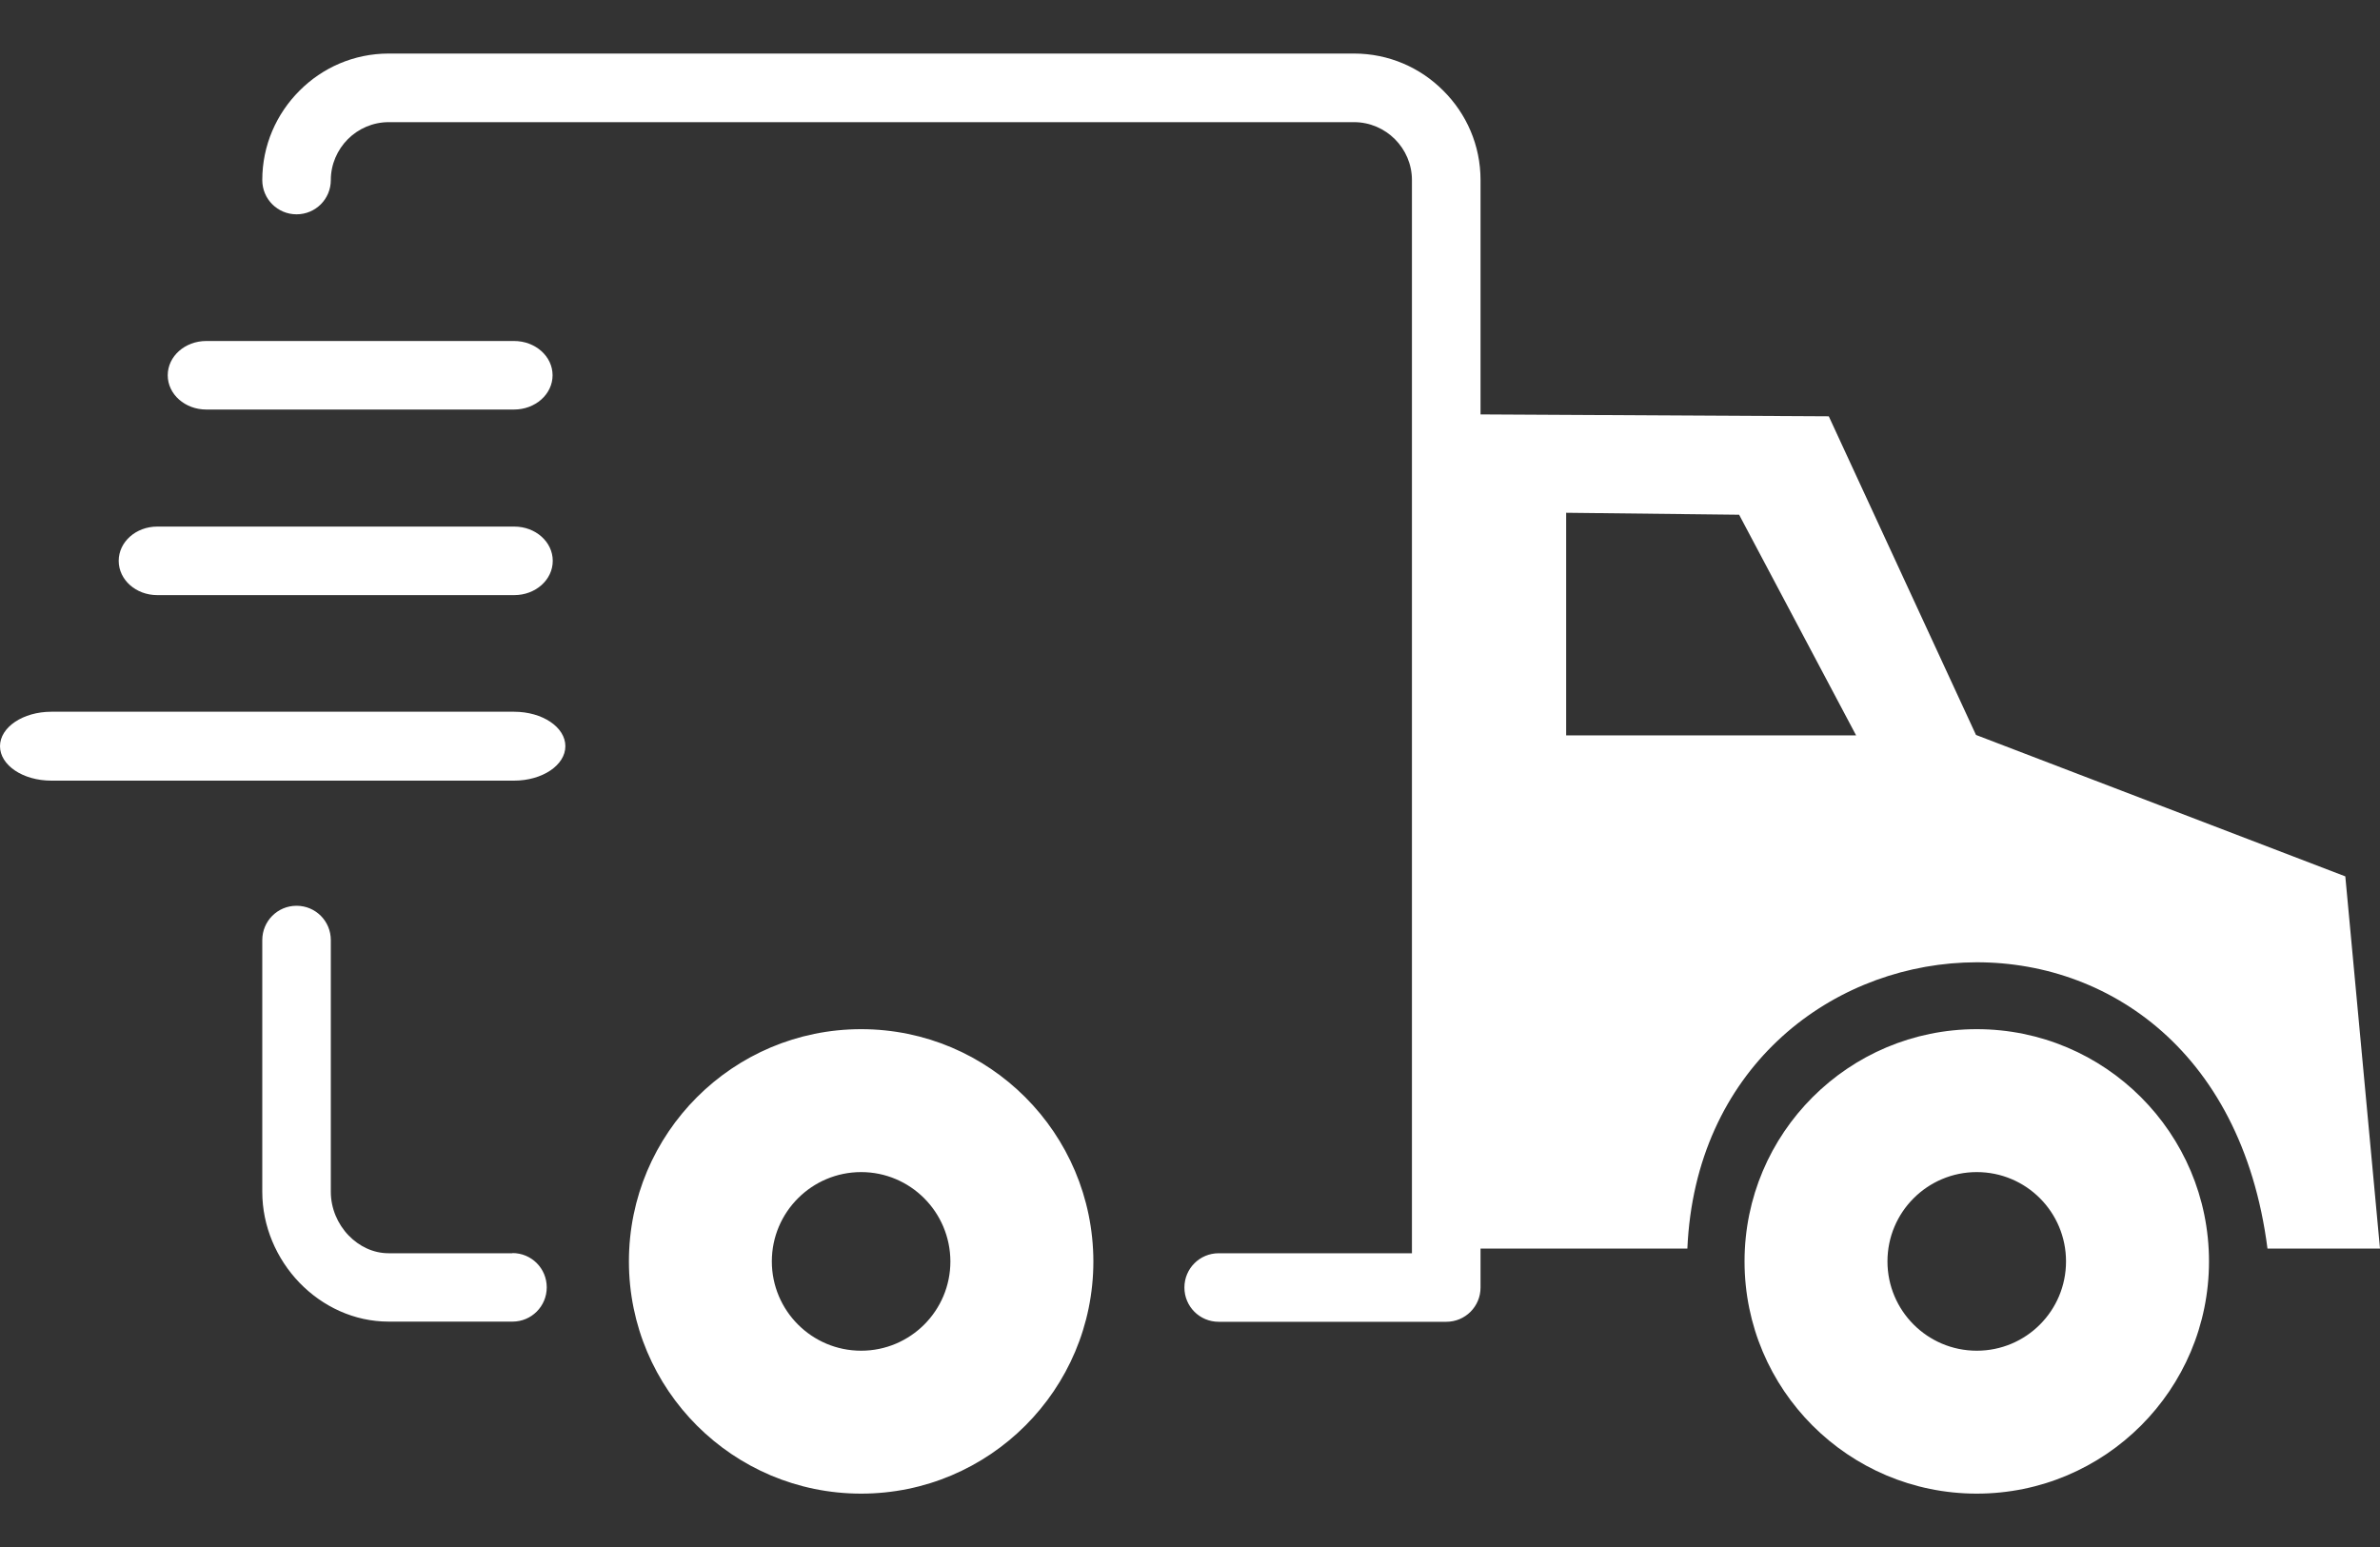 <svg width="40" height="26" viewBox="0 0 40 26" fill="none" xmlns="http://www.w3.org/2000/svg">
<rect x="0" y="0" width="40" height="26" fill="#333333" stroke="none"/>
<g clip-path="url(#clip0_8370_21554)">
<path fill-rule="evenodd" clip-rule="evenodd" d="M30.736 6.997L24.883 6.965V3.026C24.883 2.44 24.645 1.91 24.258 1.525C23.874 1.138 23.343 0.9 22.757 0.9H6.533C5.947 0.9 5.417 1.138 5.033 1.525C4.648 1.91 4.408 2.44 4.408 3.026C4.408 3.345 4.665 3.602 4.984 3.602C5.303 3.602 5.56 3.345 5.56 3.026C5.56 2.759 5.671 2.515 5.846 2.339C6.022 2.163 6.266 2.053 6.533 2.053H22.757C23.024 2.053 23.268 2.163 23.444 2.339C23.62 2.515 23.73 2.759 23.73 3.026V21.063H20.482C20.163 21.063 19.906 21.32 19.906 21.639C19.906 21.958 20.163 22.215 20.482 22.215H24.307C24.626 22.215 24.883 21.958 24.883 21.639V20.985H28.359C28.623 14.989 37.233 14.162 38.109 20.985H40L39.417 14.729L33.21 12.352L30.736 6.997ZM0.863 13.12C0.384 13.12 0 12.86 0 12.541C0 12.222 0.387 11.962 0.863 11.962H8.639C9.118 11.962 9.502 12.222 9.502 12.541C9.502 12.86 9.115 13.12 8.639 13.12H0.863ZM2.643 10.002C2.285 10.002 1.995 9.745 1.995 9.426C1.995 9.107 2.285 8.85 2.643 8.85H8.643C9.001 8.85 9.29 9.107 9.29 9.426C9.29 9.745 9.001 10.002 8.643 10.002H2.643ZM3.467 6.883C3.109 6.883 2.819 6.626 2.819 6.307C2.819 5.988 3.109 5.731 3.467 5.731H8.639C8.997 5.731 9.287 5.988 9.287 6.307C9.287 6.626 8.997 6.883 8.639 6.883H3.467ZM8.613 21.06C8.932 21.06 9.189 21.317 9.189 21.636C9.189 21.955 8.932 22.212 8.613 22.212H6.533C5.951 22.212 5.42 21.958 5.033 21.558C4.648 21.158 4.408 20.611 4.408 20.031V15.8C4.408 15.48 4.665 15.223 4.984 15.223C5.303 15.223 5.56 15.48 5.56 15.8V20.031C5.56 20.308 5.674 20.572 5.859 20.764C6.035 20.946 6.273 21.063 6.53 21.063H8.613V21.06ZM14.473 17.297C12.318 17.297 10.57 19.045 10.57 21.2C10.57 23.355 12.318 25.103 14.473 25.103C16.628 25.103 18.376 23.355 18.376 21.2C18.372 19.045 16.628 17.297 14.473 17.297ZM14.473 19.699C13.646 19.699 12.972 20.37 12.972 21.2C12.972 22.027 13.643 22.701 14.473 22.701C15.3 22.701 15.973 22.03 15.973 21.2C15.97 20.37 15.3 19.699 14.473 19.699ZM33.223 17.297C31.068 17.297 29.32 19.045 29.32 21.2C29.32 23.355 31.068 25.103 33.223 25.103C35.378 25.103 37.126 23.355 37.126 21.2C37.126 19.045 35.378 17.297 33.223 17.297ZM33.223 19.699C32.396 19.699 31.722 20.37 31.722 21.2C31.722 22.027 32.393 22.701 33.223 22.701C34.053 22.701 34.723 22.03 34.723 21.2C34.723 20.37 34.053 19.699 33.223 19.699ZM29.229 8.651L26.322 8.618V12.359H31.195L29.229 8.651Z" fill="white"/>
</g>
<defs>
<clipPath id="clip0_8370_21554">
<rect width="40" height="24.199" fill="white" transform="translate(0 0.9)"/>
</clipPath>
</defs>
</svg>
